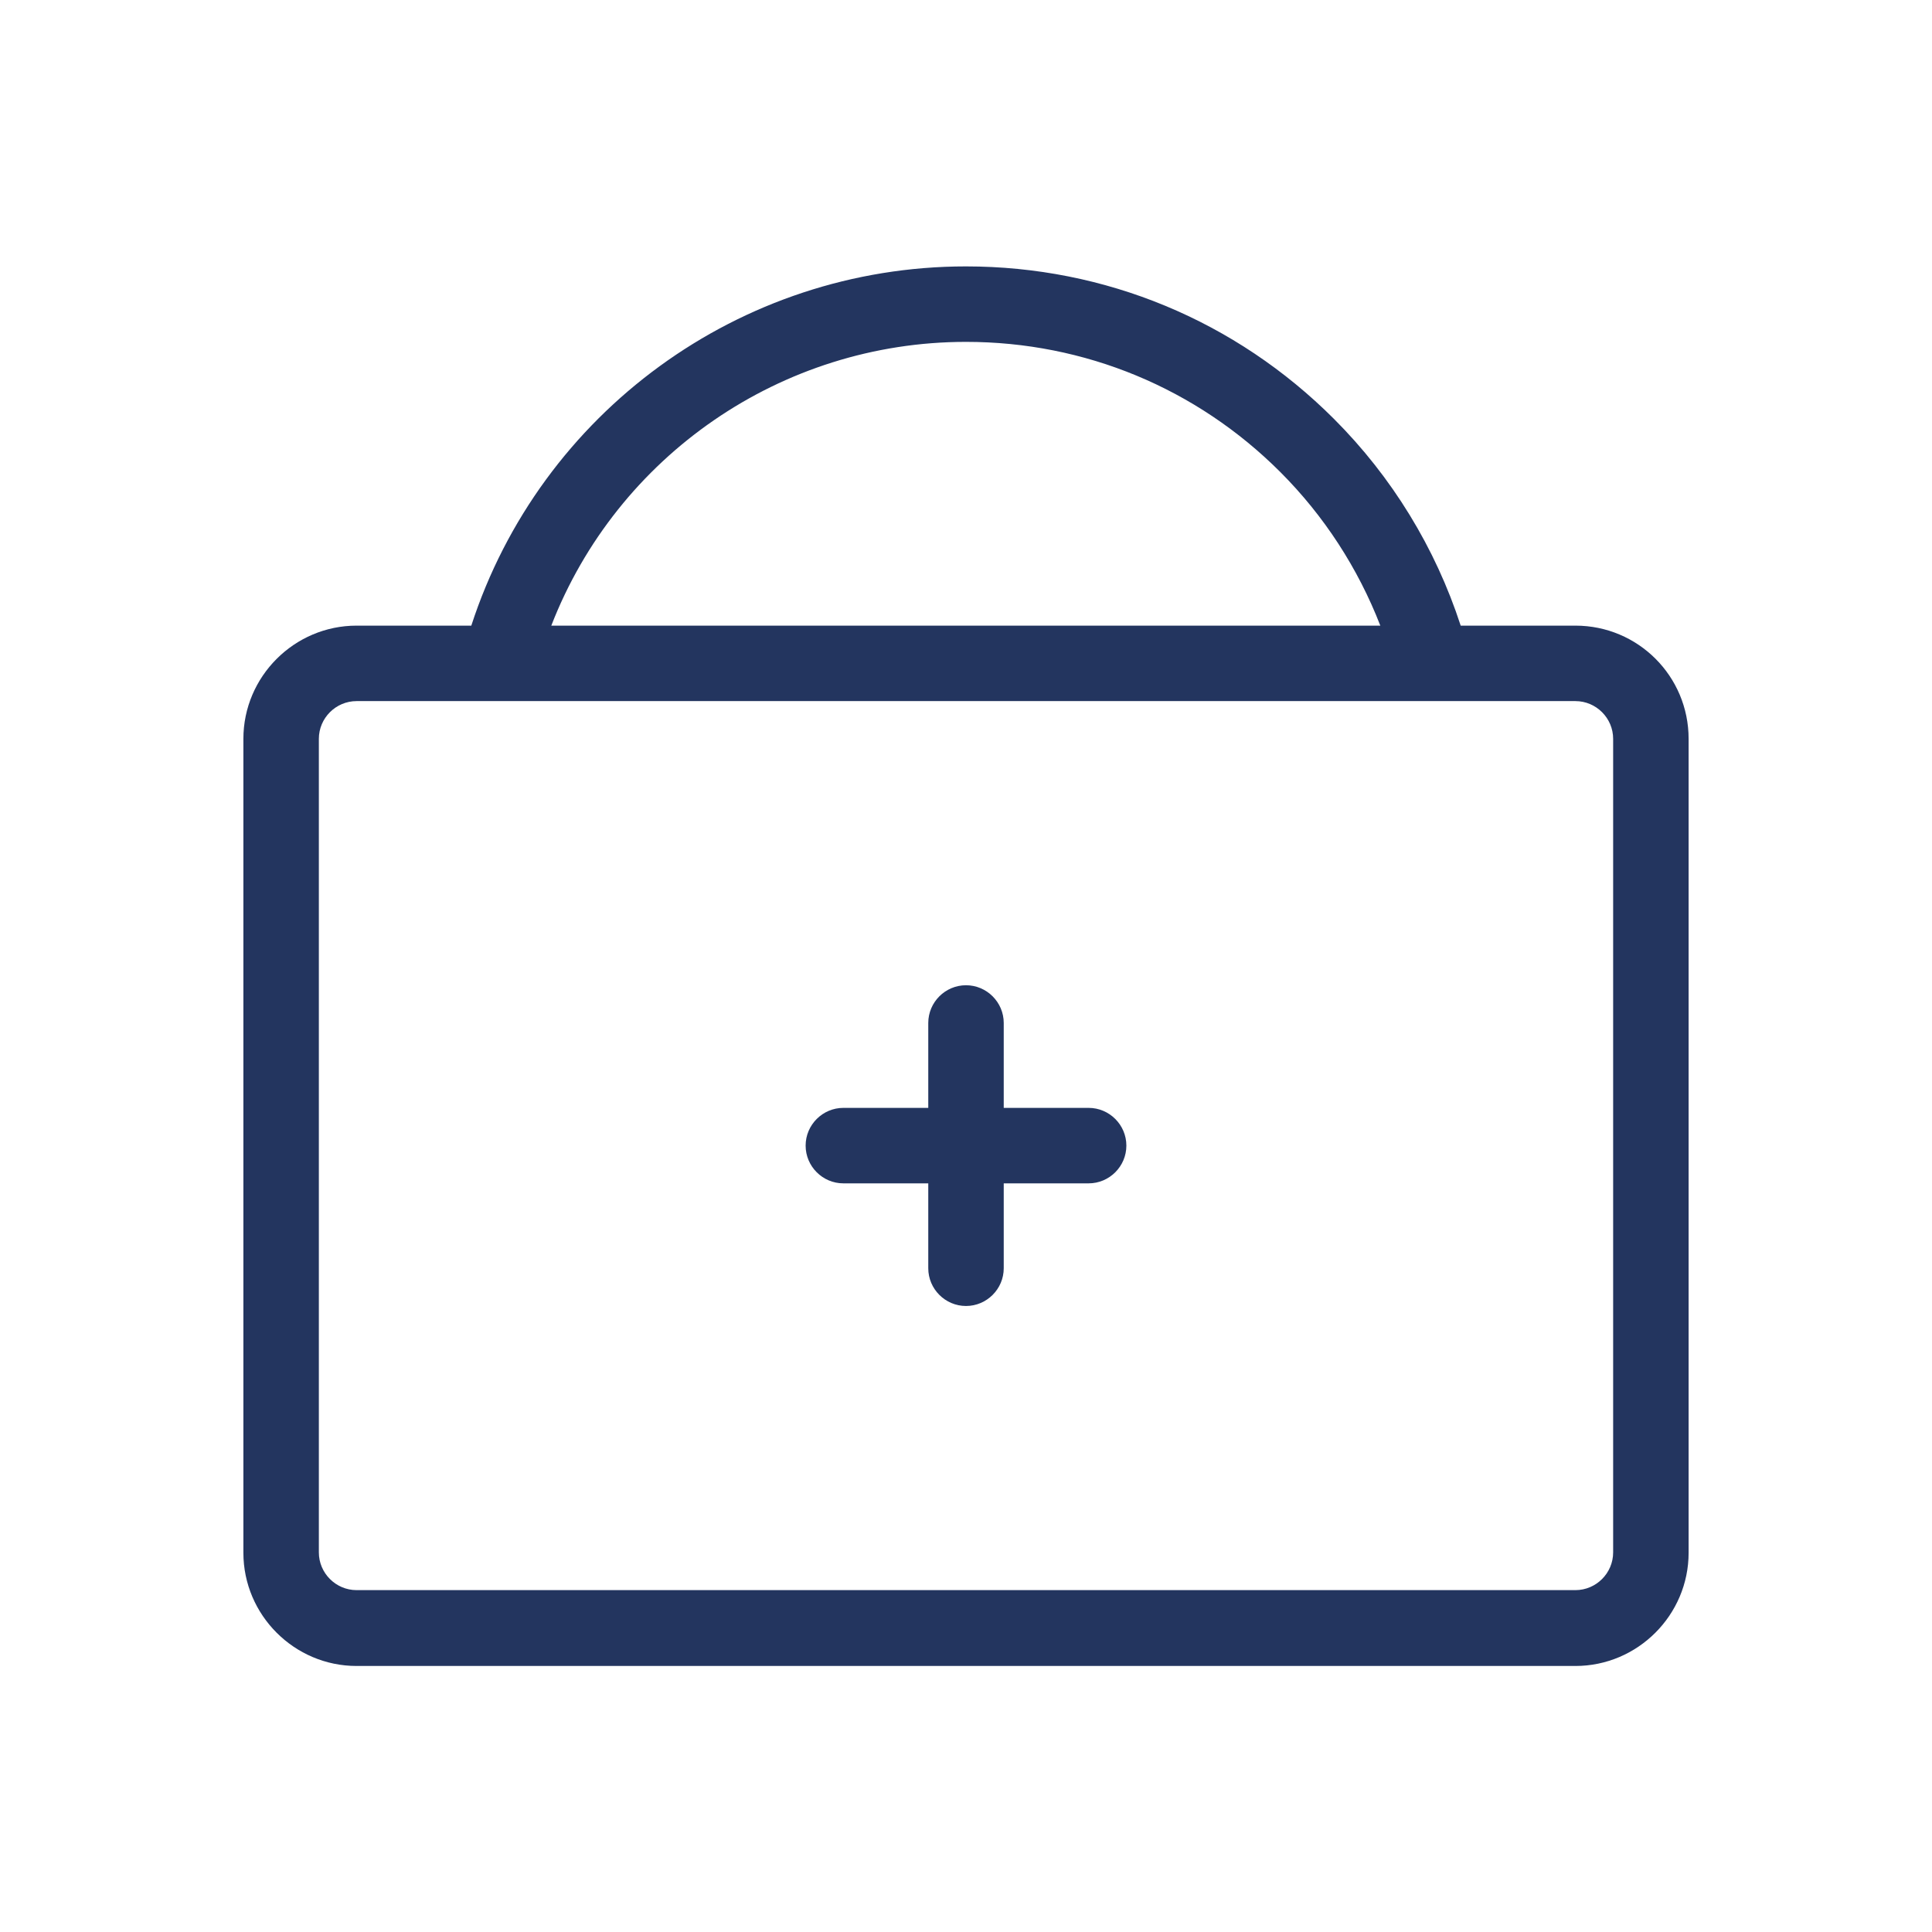 <!DOCTYPE svg PUBLIC "-//W3C//DTD SVG 1.1//EN" "http://www.w3.org/Graphics/SVG/1.1/DTD/svg11.dtd">
<!-- Uploaded to: SVG Repo, www.svgrepo.com, Transformed by: SVG Repo Mixer Tools -->
<svg width="64px" height="64px" viewBox="0 0 512 512" id="Layer_1" version="1.1" xml:space="preserve" xmlns="http://www.w3.org/2000/svg" xmlns:xlink="http://www.w3.org/1999/xlink" fill="#000000">
<g id="SVGRepo_bgCarrier" stroke-width="0"/>
<g id="SVGRepo_tracerCarrier" stroke-linecap="round" stroke-linejoin="round"/>
<g id="SVGRepo_iconCarrier"> <style type="text/css"> .st0{fill:#23355F;} </style> <g> <path class="st0" d="M288.5,293.6H266v-22.5c0-5.5-4.5-10-10-10s-10,4.5-10,10v22.5h-22.5c-5.5,0-10,4.5-10,10s4.5,10,10,10H246 v22.5c0,5.5,4.5,10,10,10s10-4.5,10-10v-22.5h22.5c5.5,0,10-4.5,10-10S294,293.6,288.5,293.6z"/> <path class="st0" d="M417.5,165.8h-30.4c-6.7-20.6-18.2-39.4-33.6-54.8c-26-26-60.6-40.4-97.5-40.4c-60,0-112.8,38.8-131.1,95.2 H94.5c-16.5,0-30,13.5-30,30v215.7c0,16.5,13.5,30,30,30h323c16.5,0,30-13.5,30-30V195.8C447.5,179.2,434.1,165.8,417.5,165.8z M256,90.6c31.5,0,61.1,12.3,83.3,34.5c11.6,11.6,20.6,25.5,26.5,40.7H146.1C163.5,120.9,207,90.6,256,90.6z M427.5,411.4 c0,5.5-4.5,10-10,10h-323c-5.5,0-10-4.5-10-10V195.8c0-5.5,4.5-10,10-10h37.9c0,0,0,0,0,0c0,0,0,0,0,0h285.1c5.5,0,10,4.5,10,10 V411.4z"/> </g> </g>
</svg>